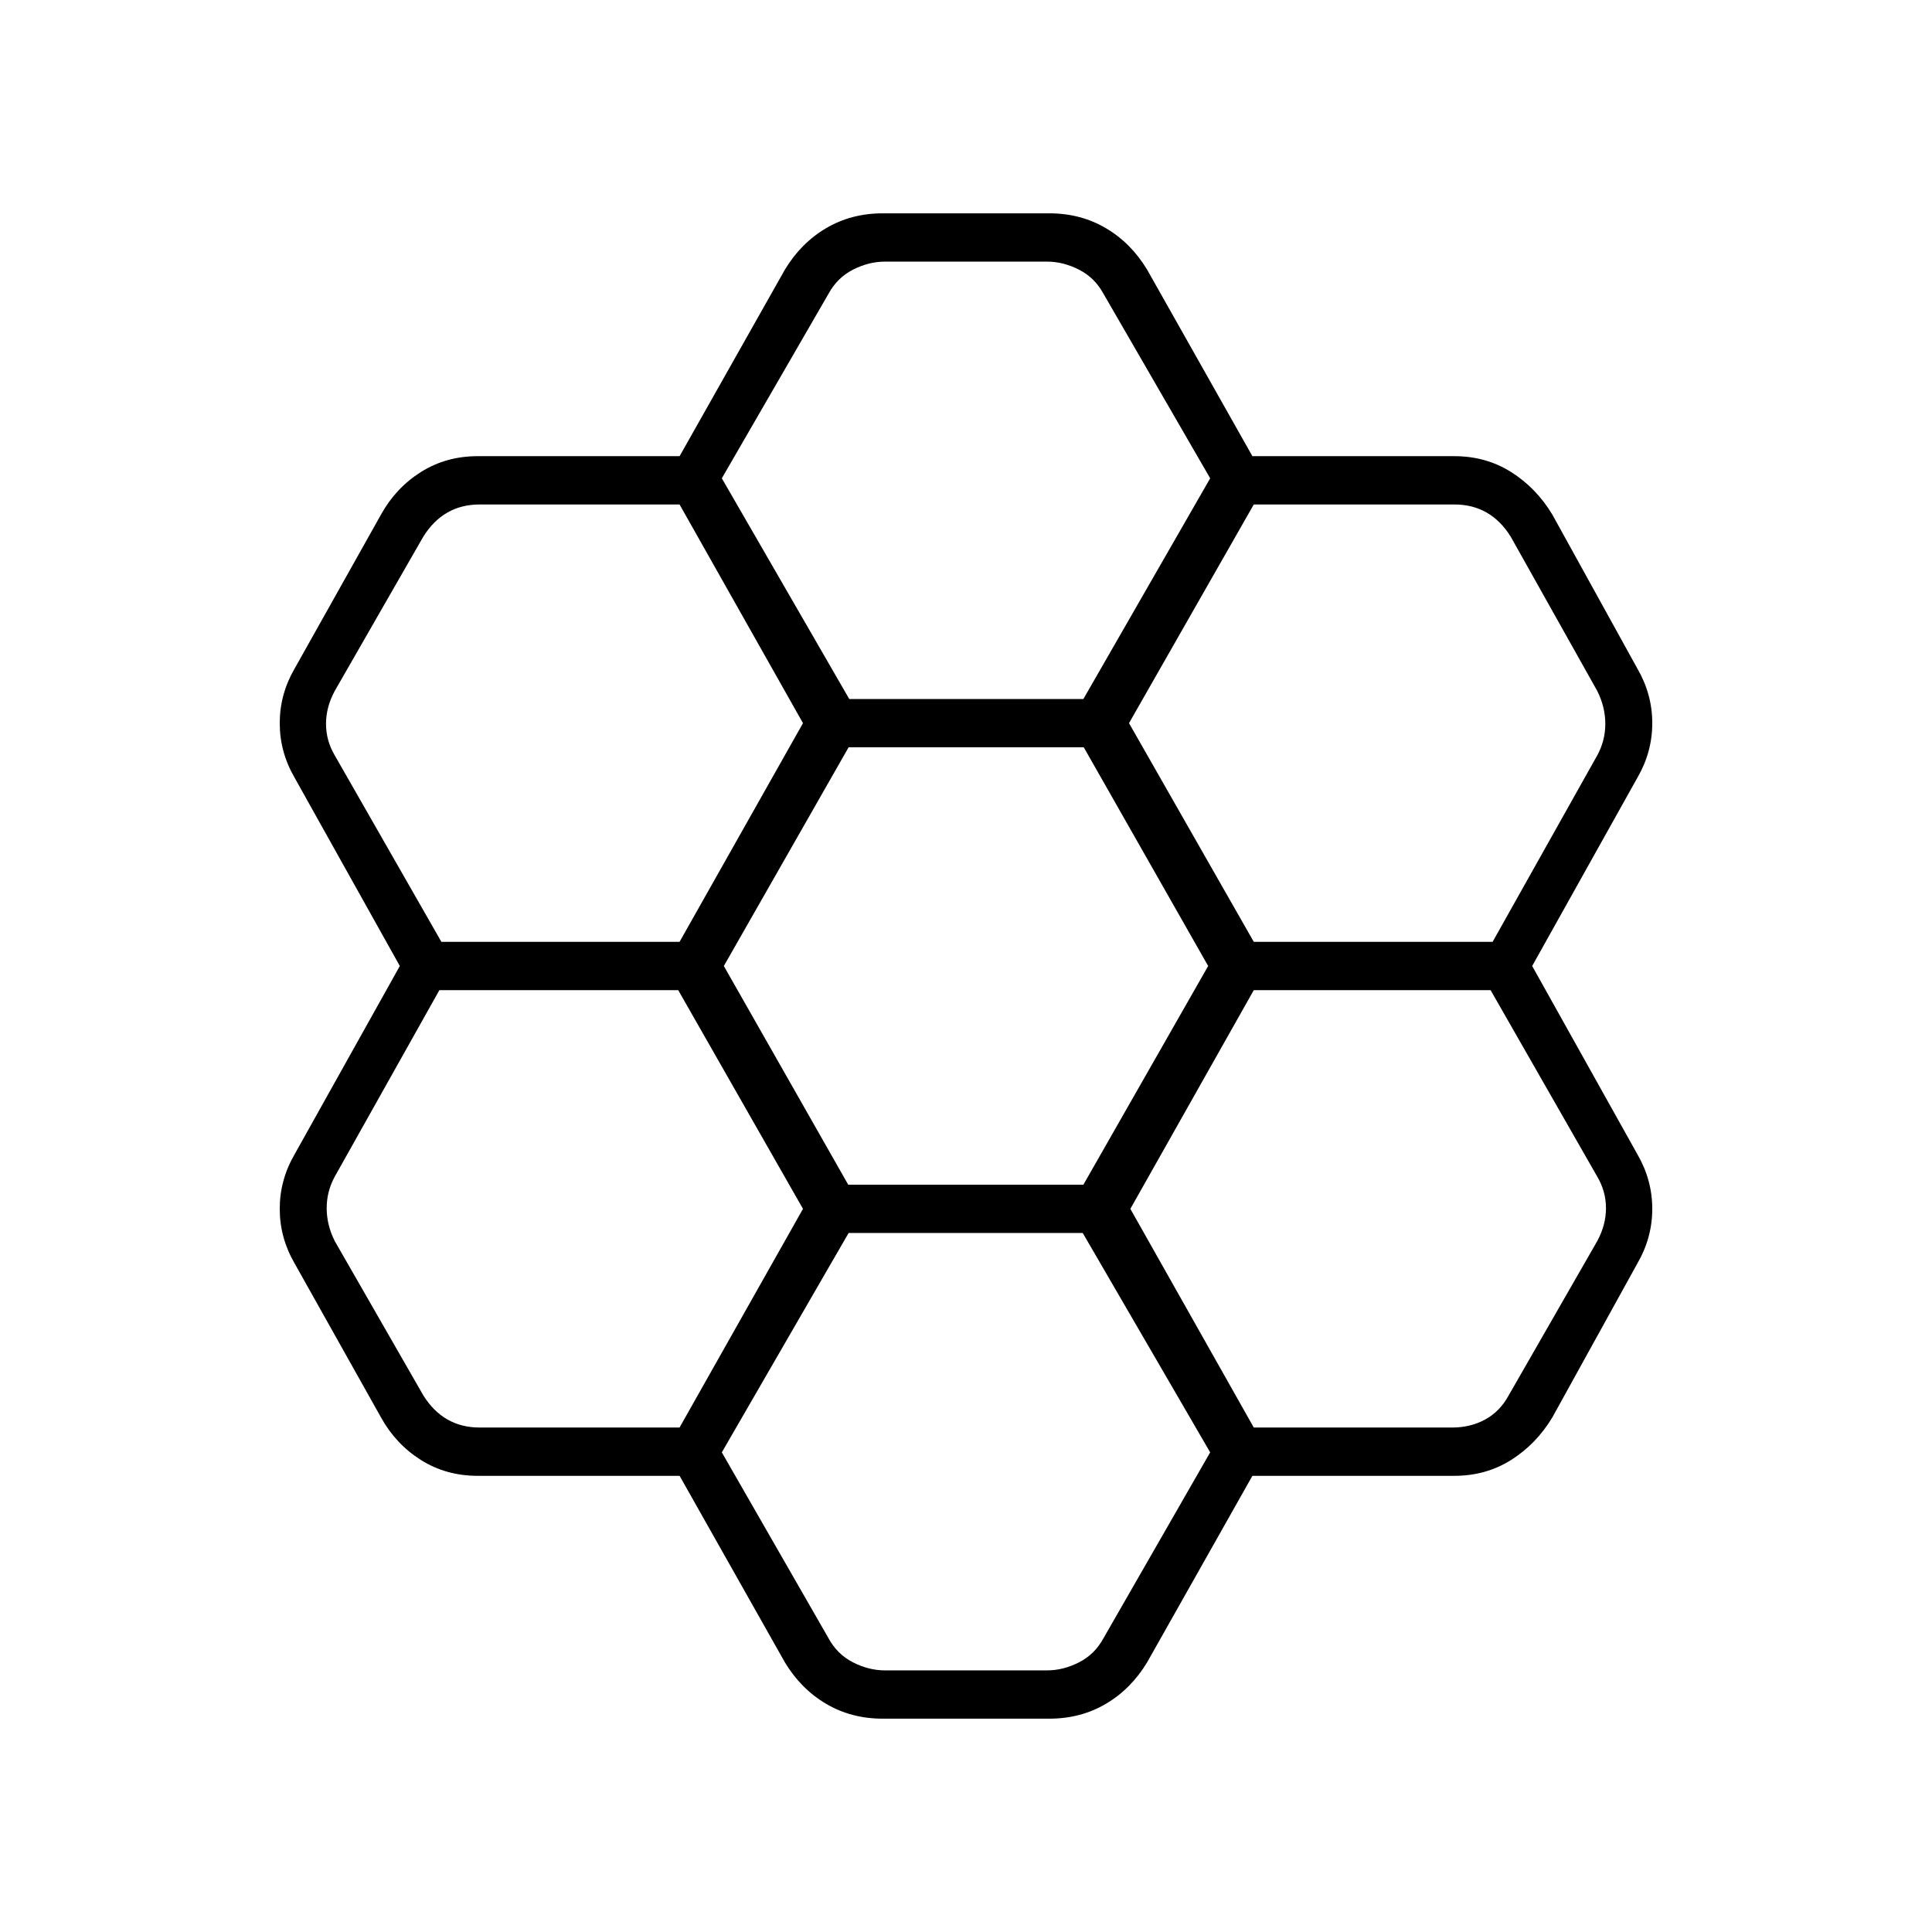 <svg xmlns="http://www.w3.org/2000/svg" height="40" viewBox="0 -960 960 960" width="40"><path d="M337.69-226.67H237.33q-15.66 0-28.16-7.86-12.49-7.87-19.84-21.14l-43-76.66Q139-345 139-359.33q0-14.34 7.33-27L198.67-480l-52.34-93.67q-7.33-12.66-7.33-27 0-14.33 7.33-27l43-76.66q7.35-13.27 19.84-21.14 12.5-7.86 28.16-7.86h100.36L390-826q8.01-13.27 20.51-20.63Q423-854 438.67-854h82.66q15.67 0 28.16 7.37 12.5 7.36 20.51 20.63l52.31 92.67h100.36q15.66 0 28.16 7.86 12.49 7.87 20.5 21.14l42.34 76.66q7.33 12.67 7.33 27 0 14.34-7.33 27L761.33-480l52.34 93.67q7.33 12.66 7.33 27 0 14.33-7.33 27l-42.34 76.66q-8.01 13.27-20.5 21.14-12.5 7.86-28.16 7.86H622.31L570-134q-8.01 13.27-20.51 20.63Q537-106 521.33-106h-82.66q-15.67 0-28.16-7.37-12.5-7.36-20.51-20.63l-52.31-92.67ZM623-492h118.67l52-92.67q4-7.33 4-15.66 0-8.34-4-16.34l-43-76.66q-5-8-12-12t-16-4H623l-62 108.66L623-492ZM421.48-371.33h116.85l62-108.67-61.81-108.67H421.67l-62 108.67 61.81 108.67Zm.51-241.34h116.34l63-109.66-53-91.67q-4.33-8-12.16-12-7.84-4-15.84-4h-80.66q-8 0-15.84 4-7.83 4-12.16 12l-53 91.67 63.32 109.66Zm-22.99 12-61.33-108.66h-99.34q-9 0-16 4t-12 12l-44 76.66q-4.33 8-4.33 16.34 0 8.33 4.33 15.66l53 92.67h118.34L399-600.67Zm0 241.34L337-468H218.33l-52 92.67q-4 7.33-4 15.66 0 8.34 4 16.34l44 76.66q5 8 12 12t16 4h99.34L399-359.33Zm22.67 12-63 109 53 92.33q4.33 8 12.16 12 7.84 4 15.84 4h80.66q8 0 15.84-4 7.83-4 12.16-12l53-92.33-63.32-109H421.67ZM623-250.67h98.67q9 0 16.33-4 7.33-4 11.67-12l44-76.66q4.33-8 4.33-16.34 0-8.33-4.33-15.66l-53-92.67H623l-61.33 108.67L623-250.67Z"/></svg>